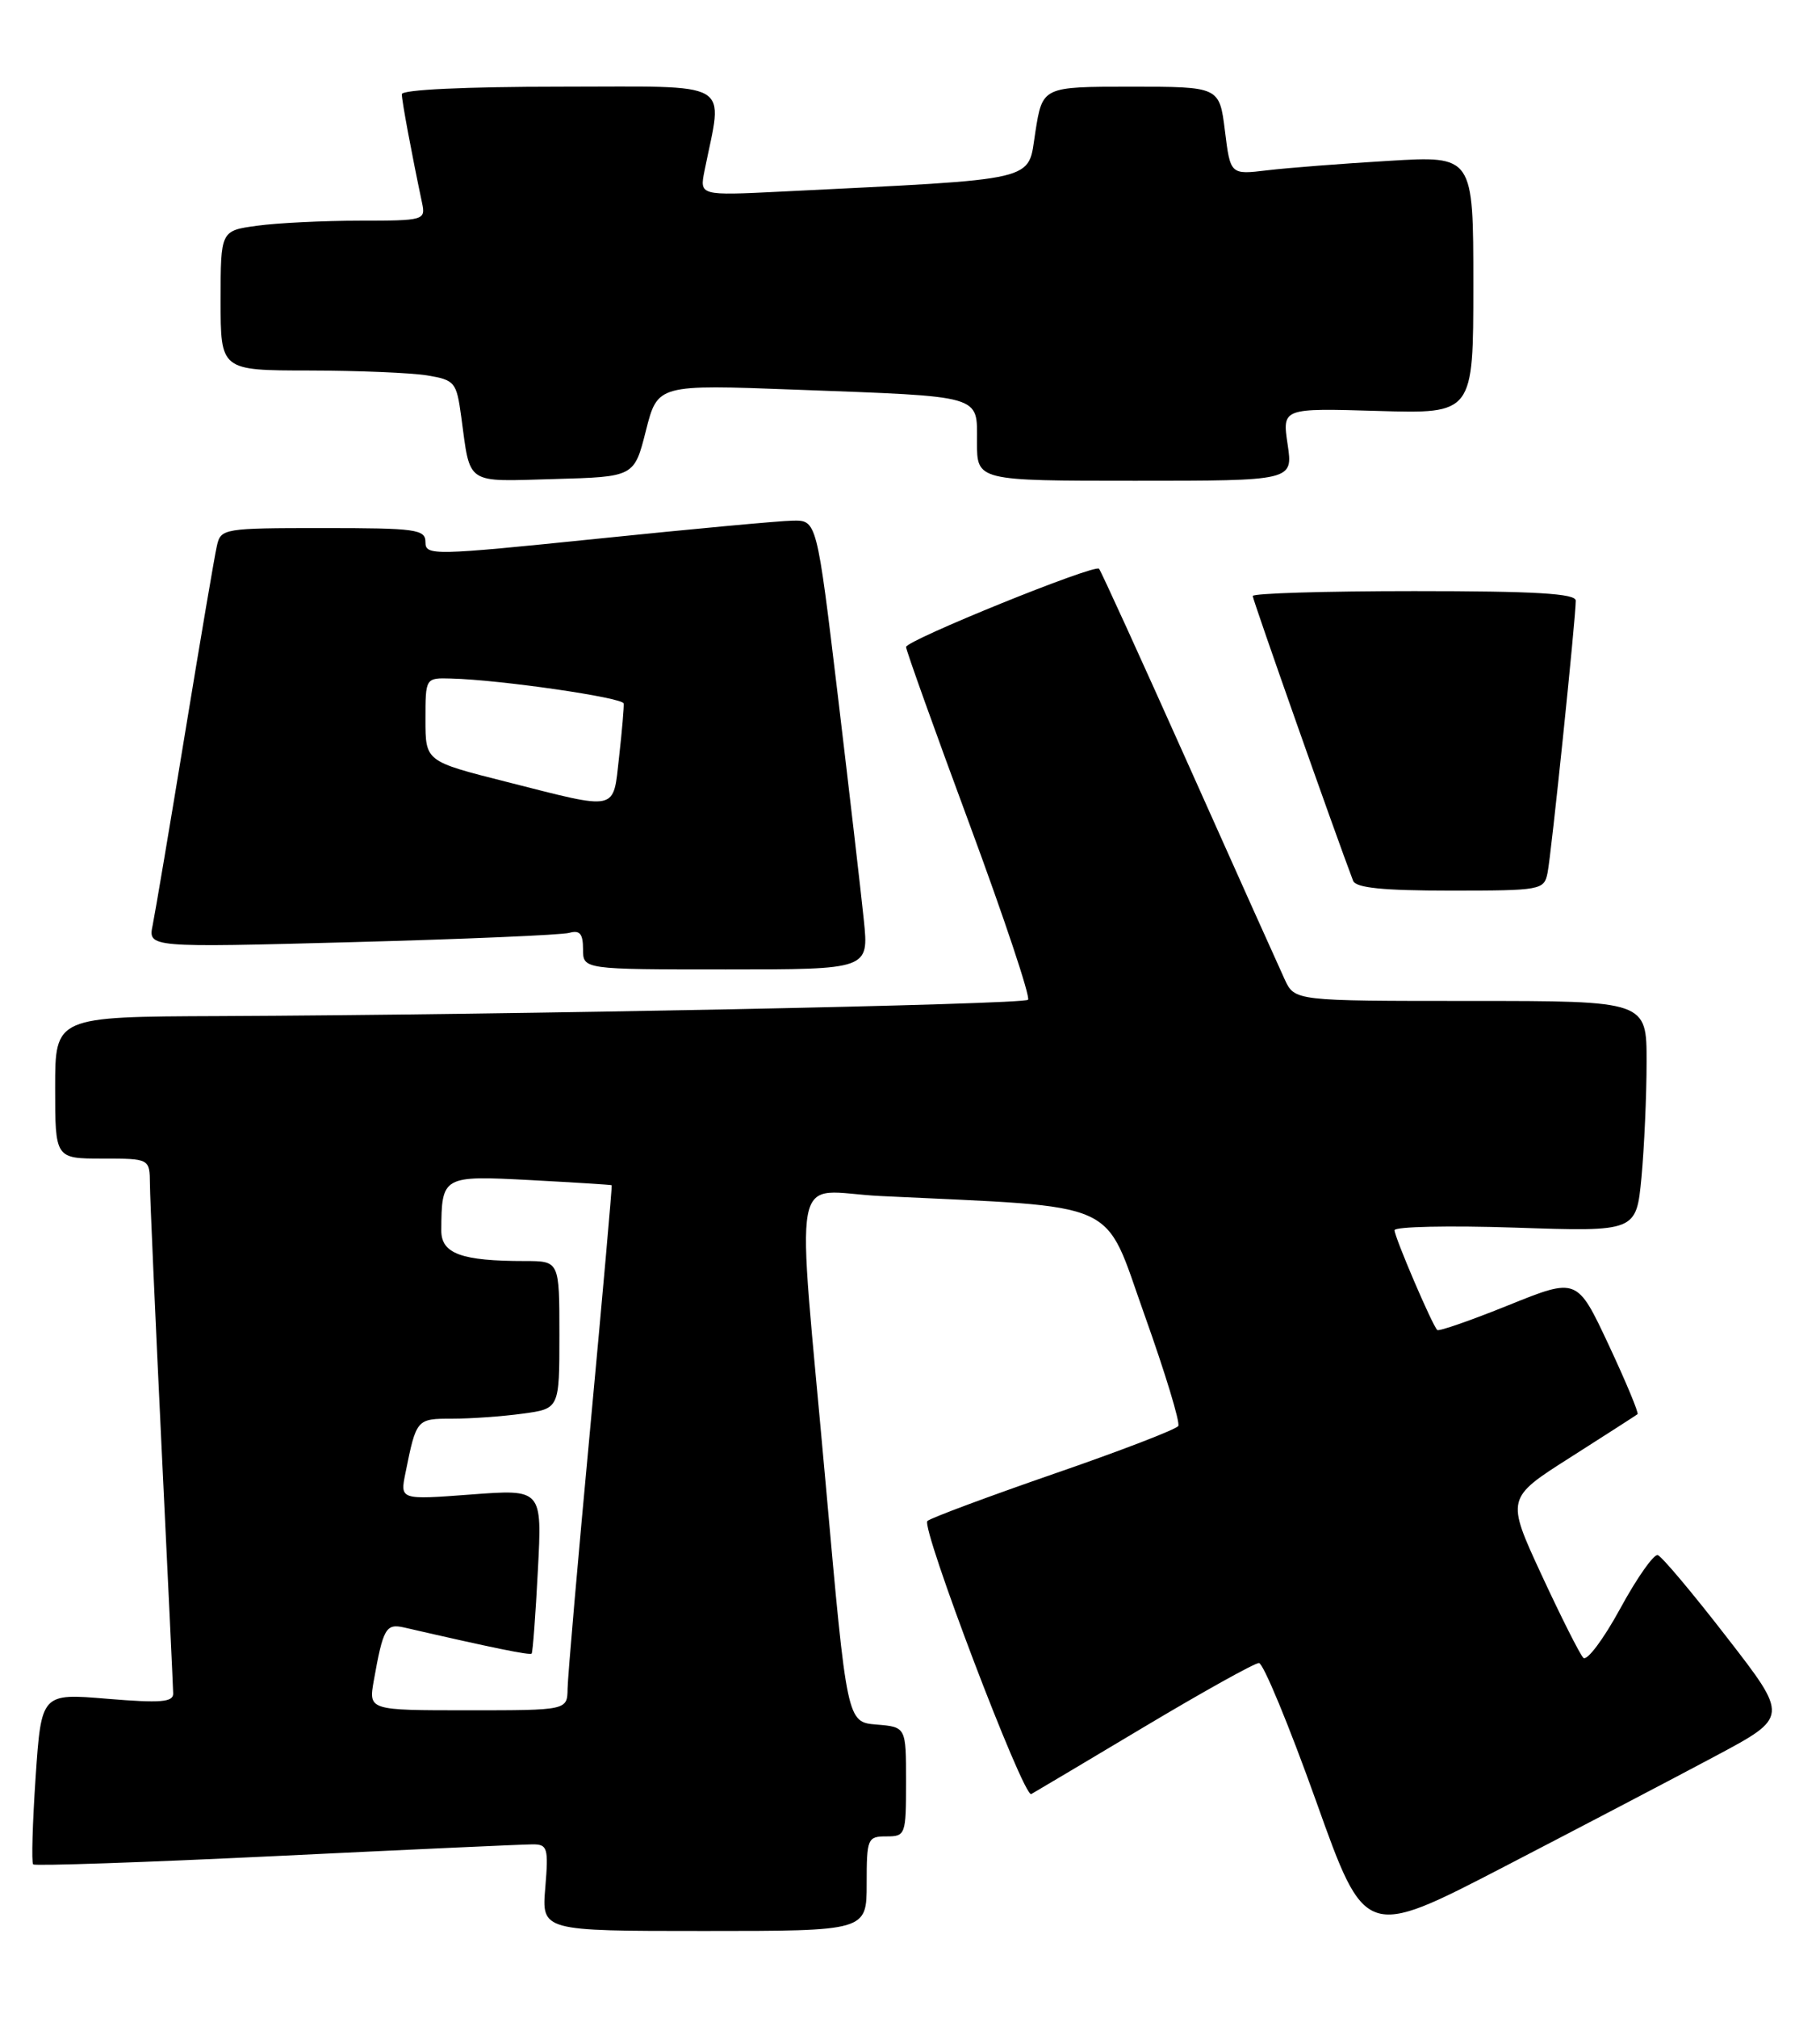 <?xml version="1.0" encoding="UTF-8" standalone="no"?>
<!DOCTYPE svg PUBLIC "-//W3C//DTD SVG 1.1//EN" "http://www.w3.org/Graphics/SVG/1.1/DTD/svg11.dtd" >
<svg xmlns="http://www.w3.org/2000/svg" xmlns:xlink="http://www.w3.org/1999/xlink" version="1.1" viewBox="0 0 231 256">
 <g >
 <path fill="currentColor"
d=" M 217.76 222.79 C 227.02 217.85 227.02 217.85 219.17 207.73 C 214.86 202.16 210.92 197.47 210.41 197.31 C 209.91 197.15 207.76 200.20 205.64 204.10 C 203.52 207.99 201.41 210.80 200.96 210.34 C 200.51 209.88 198.12 205.13 195.65 199.80 C 191.16 190.09 191.16 190.09 199.33 184.90 C 203.82 182.04 207.65 179.58 207.84 179.43 C 208.02 179.28 206.37 175.32 204.17 170.62 C 200.17 162.09 200.17 162.09 191.47 165.60 C 186.69 167.53 182.61 168.95 182.42 168.75 C 181.77 168.11 177.00 156.96 177.00 156.09 C 177.00 155.63 183.90 155.48 192.34 155.76 C 207.68 156.28 207.68 156.28 208.34 149.39 C 208.69 145.60 208.99 139.01 208.99 134.75 C 209.00 127.00 209.00 127.00 186.66 127.00 C 164.32 127.00 164.32 127.00 163.05 124.25 C 162.35 122.74 156.85 110.49 150.83 97.02 C 144.81 83.56 139.71 72.37 139.49 72.16 C 138.89 71.56 115.00 81.25 115.00 82.09 C 115.00 82.50 118.62 92.60 123.04 104.54 C 127.46 116.49 130.81 126.52 130.48 126.85 C 129.87 127.46 65.00 128.76 27.75 128.92 C 7.00 129.00 7.00 129.00 7.00 138.00 C 7.00 147.00 7.00 147.00 13.00 147.00 C 19.00 147.00 19.00 147.00 19.03 150.25 C 19.04 152.04 19.71 167.00 20.50 183.50 C 21.30 200.00 21.97 214.12 21.98 214.87 C 22.00 215.97 20.39 216.10 13.62 215.54 C 5.25 214.84 5.25 214.84 4.52 225.49 C 4.13 231.34 3.98 236.32 4.21 236.55 C 4.44 236.77 18.32 236.30 35.06 235.49 C 51.80 234.68 66.44 234.01 67.58 234.01 C 69.50 234.00 69.63 234.45 69.21 239.50 C 68.75 245.00 68.75 245.00 89.38 245.00 C 110.00 245.00 110.00 245.00 110.00 239.00 C 110.00 233.27 110.11 233.00 112.50 233.00 C 114.93 233.00 115.00 232.80 115.00 226.06 C 115.00 219.12 115.00 219.12 111.25 218.81 C 107.50 218.50 107.50 218.50 104.82 188.50 C 101.06 146.45 100.16 151.19 111.75 151.75 C 142.77 153.25 139.96 151.98 145.26 166.82 C 147.88 174.15 149.81 180.50 149.55 180.93 C 149.28 181.36 142.19 184.09 133.78 186.99 C 125.38 189.90 118.15 192.59 117.71 192.98 C 116.84 193.75 129.91 228.14 130.89 227.63 C 131.22 227.45 137.64 223.64 145.15 219.15 C 152.65 214.67 159.24 211.00 159.79 211.00 C 160.33 211.00 163.59 218.87 167.03 228.49 C 173.27 245.99 173.27 245.99 190.89 236.86 C 200.57 231.84 212.67 225.51 217.76 222.79 Z  M 109.64 116.75 C 109.29 113.31 107.80 100.49 106.34 88.25 C 103.67 66.00 103.67 66.00 100.59 66.06 C 98.89 66.09 87.71 67.13 75.75 68.36 C 54.98 70.49 54.00 70.51 54.00 68.80 C 54.00 67.16 52.84 67.00 41.02 67.00 C 28.38 67.00 28.02 67.06 27.53 69.25 C 27.24 70.49 25.43 81.17 23.49 93.00 C 21.55 104.83 19.70 115.79 19.38 117.37 C 18.79 120.23 18.79 120.23 44.65 119.54 C 58.87 119.16 71.29 118.63 72.25 118.36 C 73.59 117.98 74.00 118.47 74.00 120.43 C 74.00 123.00 74.00 123.00 92.14 123.00 C 110.28 123.00 110.28 123.00 109.64 116.75 Z  M 196.42 110.75 C 196.89 108.47 200.00 78.42 200.00 76.21 C 200.00 75.30 194.84 75.00 179.50 75.00 C 168.22 75.00 159.00 75.28 159.00 75.62 C 159.00 76.10 169.56 106.05 171.74 111.75 C 172.08 112.65 175.51 113.00 184.09 113.00 C 195.60 113.00 195.98 112.93 196.42 110.75 Z  M 81.98 54.64 C 83.47 48.78 83.47 48.78 100.98 49.44 C 125.01 50.34 124.00 50.05 124.00 56.08 C 124.00 61.00 124.00 61.00 144.06 61.00 C 164.12 61.00 164.12 61.00 163.43 56.39 C 162.74 51.78 162.74 51.78 174.87 52.14 C 187.00 52.50 187.00 52.50 187.00 36.13 C 187.00 19.76 187.00 19.76 176.25 20.41 C 170.34 20.76 163.40 21.30 160.83 21.61 C 156.16 22.17 156.16 22.17 155.47 16.58 C 154.77 11.00 154.77 11.00 143.55 11.00 C 132.32 11.00 132.32 11.00 131.41 16.75 C 130.40 23.13 132.46 22.65 99.14 24.31 C 88.79 24.82 88.79 24.82 89.42 21.66 C 91.76 9.99 93.49 11.00 71.13 11.00 C 59.07 11.00 51.00 11.38 51.00 11.95 C 51.00 12.79 52.21 19.31 53.57 25.75 C 54.03 27.94 53.82 28.00 45.66 28.00 C 41.05 28.00 35.19 28.29 32.64 28.64 C 28.00 29.27 28.00 29.27 28.00 38.14 C 28.00 47.00 28.00 47.00 39.25 47.01 C 45.44 47.02 52.17 47.30 54.21 47.63 C 57.74 48.22 57.94 48.47 58.54 52.87 C 59.73 61.63 58.95 61.10 70.33 60.78 C 80.50 60.50 80.50 60.50 81.98 54.64 Z  M 47.44 213.25 C 48.63 206.57 48.98 205.96 51.32 206.50 C 62.57 209.09 67.27 210.05 67.48 209.80 C 67.62 209.63 67.98 204.87 68.27 199.22 C 68.81 188.94 68.81 188.94 59.79 189.62 C 50.77 190.30 50.77 190.30 51.46 186.90 C 52.85 180.01 52.86 180.00 57.43 180.00 C 59.79 180.00 63.81 179.71 66.36 179.36 C 71.00 178.73 71.00 178.73 71.00 169.36 C 71.00 160.00 71.00 160.00 66.62 160.00 C 58.56 160.00 56.00 159.06 56.01 156.12 C 56.05 149.20 56.15 149.14 67.34 149.73 C 72.93 150.03 77.56 150.32 77.64 150.38 C 77.71 150.45 76.49 164.22 74.93 181.00 C 73.36 197.78 72.06 212.74 72.04 214.25 C 72.00 217.00 72.00 217.00 59.39 217.00 C 46.78 217.00 46.78 217.00 47.44 213.25 Z  M 64.25 99.19 C 54.00 96.60 54.00 96.60 54.00 91.30 C 54.00 86.00 54.00 86.00 57.25 86.09 C 63.51 86.25 79.07 88.51 79.16 89.26 C 79.21 89.68 78.95 92.72 78.58 96.01 C 77.78 103.03 78.64 102.84 64.25 99.19 Z "/>
</g>
</svg>